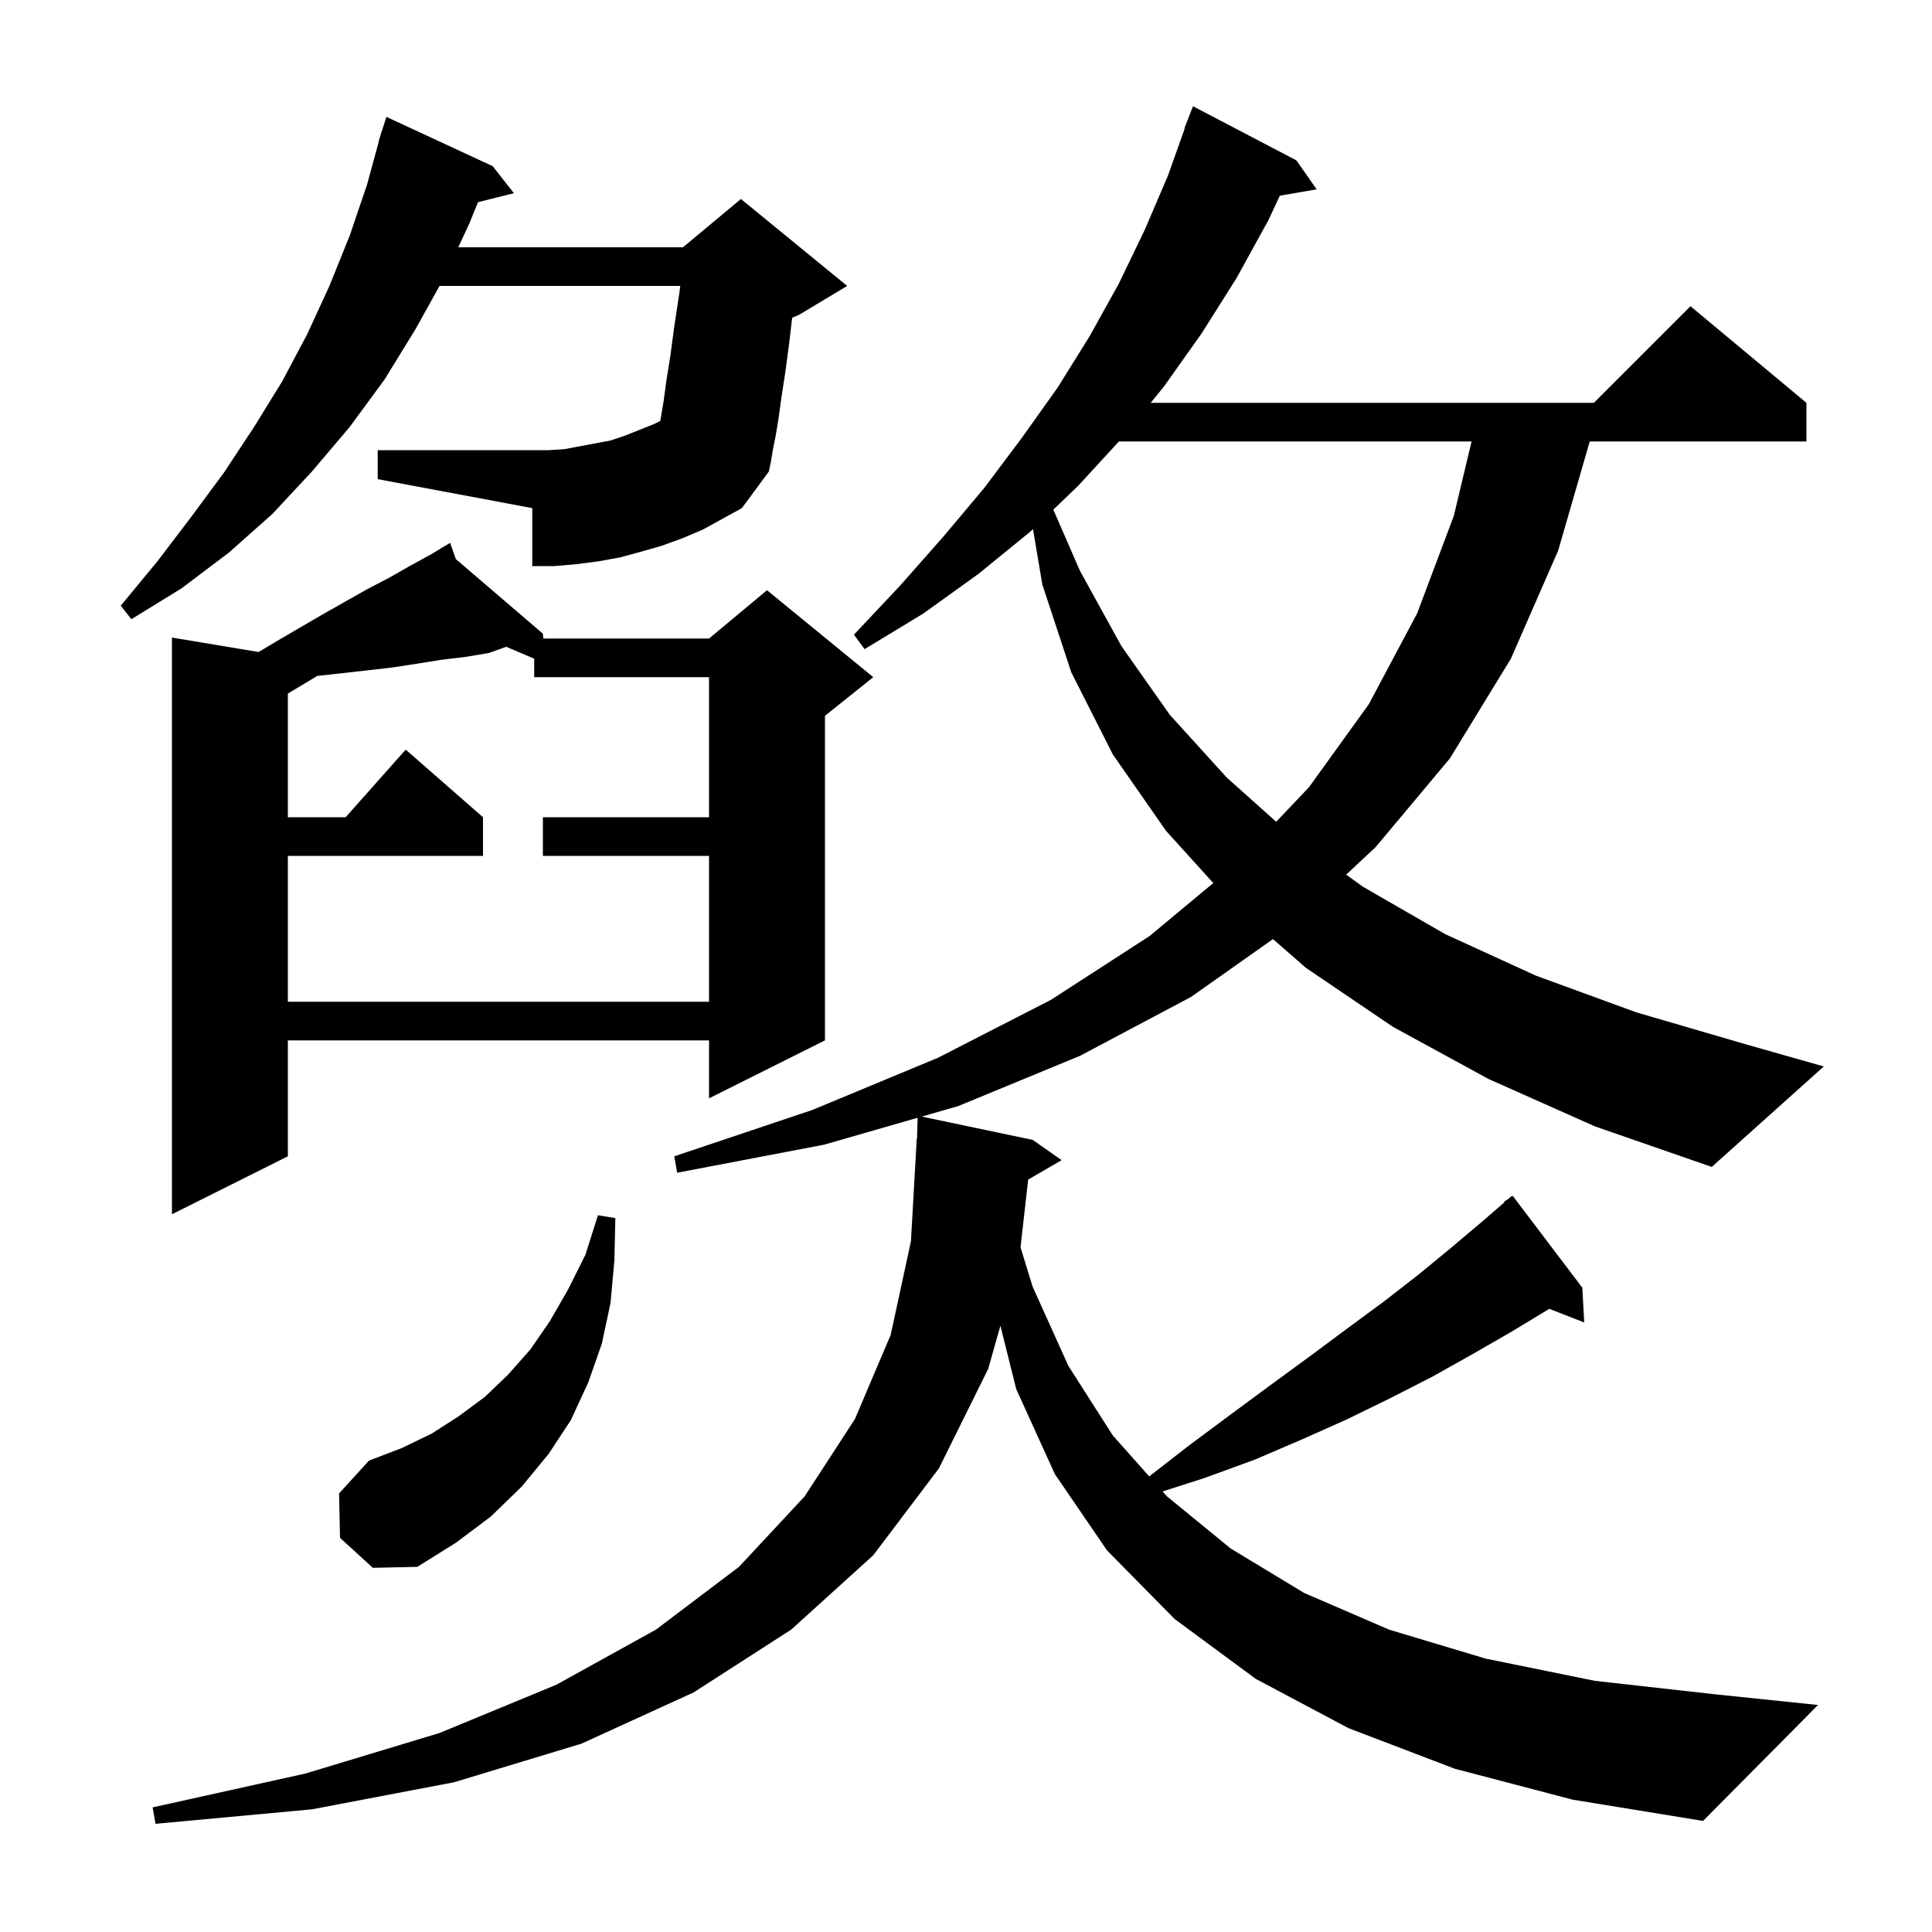 <svg xmlns="http://www.w3.org/2000/svg" xmlns:xlink="http://www.w3.org/1999/xlink" version="1.1" baseProfile="full" viewBox="0 0 200 200" width="200" height="200">
<g fill="black">
<path d="M 154.1 111.7 L 144.2 106.3 L 135.2 100.2 L 131.777 97.216 L 123.3 103.2 L 111.8 109.3 L 99.2 114.5 L 95.419 115.588 L 106.9 118.0 L 109.9 120.1 L 106.436 122.109 L 105.644 129.128 L 106.9 133.2 L 110.6 141.4 L 115.2 148.6 L 118.966 152.837 L 123.0 149.7 L 127.3 146.5 L 131.5 143.4 L 135.6 140.4 L 139.5 137.5 L 143.3 134.7 L 146.9 131.9 L 150.3 129.1 L 153.5 126.4 L 155.747 124.452 L 155.7 124.4 L 156.167 124.089 L 156.5 123.8 L 156.534 123.844 L 156.6 123.8 L 163.8 133.3 L 164.0 136.9 L 160.373 135.489 L 160.2 135.6 L 156.4 137.9 L 152.4 140.2 L 148.3 142.5 L 144.0 144.7 L 139.5 146.9 L 134.8 149.0 L 129.9 151.1 L 124.7 153.0 L 120.351 154.395 L 120.8 154.9 L 127.4 160.3 L 135.0 164.9 L 143.8 168.7 L 153.8 171.7 L 165.1 174.0 L 177.6 175.4 L 188.2 176.5 L 176.3 188.5 L 162.8 186.3 L 150.6 183.1 L 139.6 178.9 L 130.0 173.8 L 121.6 167.6 L 114.6 160.5 L 109.2 152.6 L 105.2 143.8 L 103.561 137.246 L 102.3 141.7 L 97.2 152.0 L 90.4 161.0 L 81.9 168.7 L 71.8 175.2 L 60.2 180.5 L 47.0 184.5 L 32.3 187.3 L 16.1 188.8 L 15.8 187.1 L 31.6 183.6 L 45.5 179.4 L 57.6 174.4 L 67.9 168.7 L 76.5 162.2 L 83.3 154.9 L 88.5 146.9 L 92.2 138.2 L 94.3 128.5 L 94.9 117.9 L 94.929 117.9 L 94.994 115.71 L 85.3 118.5 L 70.1 121.4 L 69.8 119.7 L 84.1 114.9 L 97.1 109.5 L 108.8 103.5 L 119.0 96.9 L 125.6 91.412 L 120.7 86.0 L 115.2 78.1 L 110.9 69.6 L 107.9 60.5 L 106.936 54.774 L 106.7 55.0 L 101.3 59.4 L 95.6 63.5 L 89.5 67.2 L 88.4 65.7 L 93.2 60.6 L 97.7 55.5 L 101.9 50.5 L 105.8 45.3 L 109.5 40.1 L 112.8 34.8 L 115.8 29.4 L 118.5 23.8 L 120.9 18.2 L 122.64 13.311 L 122.6 13.3 L 123.5 11.0 L 134.2 16.6 L 136.3 19.6 L 132.489 20.257 L 131.3 22.8 L 128.0 28.8 L 124.4 34.5 L 120.5 40.0 L 119.121 41.7 L 165.0 41.7 L 175.0 31.7 L 187.0 41.7 L 187.0 45.7 L 164.569 45.7 L 161.3 57.0 L 156.4 68.2 L 150.1 78.5 L 142.4 87.7 L 139.353 90.542 L 141.1 91.8 L 149.6 96.7 L 159.0 101.0 L 169.4 104.8 L 180.7 108.1 L 188.8 110.4 L 177.2 120.8 L 165.1 116.6 Z M 35.2 159.2 L 35.1 154.6 L 38.2 151.2 L 41.6 149.9 L 44.7 148.4 L 47.5 146.6 L 50.2 144.6 L 52.6 142.3 L 54.9 139.7 L 56.9 136.8 L 58.8 133.5 L 60.6 129.9 L 61.9 125.8 L 63.7 126.1 L 63.6 130.5 L 63.2 134.9 L 62.3 139.1 L 60.9 143.1 L 59.1 147.0 L 56.8 150.5 L 54.0 153.9 L 50.8 157.0 L 47.2 159.7 L 43.2 162.2 L 38.6 162.3 Z M 47.188 57.875 L 56.2 65.6 L 56.248 66.1 L 73.4 66.1 L 79.4 61.1 L 90.4 70.1 L 85.4 74.1 L 85.4 107.7 L 73.4 113.7 L 73.4 107.7 L 29.8 107.7 L 29.8 119.7 L 17.8 125.7 L 17.8 66.0 L 26.774 67.496 L 28.6 66.4 L 33.4 63.6 L 38.0 61.0 L 40.3 59.8 L 42.4 58.6 L 44.6 57.4 L 45.749 56.71 L 45.7 56.6 L 45.796 56.682 L 46.6 56.2 Z M 50.6 67.6 L 48.2 68.0 L 45.7 68.3 L 43.2 68.7 L 40.6 69.1 L 38.0 69.4 L 32.771 69.981 L 32.8 70.0 L 29.8 71.8 L 29.8 84.6 L 35.778 84.6 L 42.0 77.6 L 50.0 84.6 L 50.0 88.6 L 29.8 88.6 L 29.8 103.7 L 73.4 103.7 L 73.4 88.6 L 56.2 88.6 L 56.2 84.6 L 73.4 84.6 L 73.4 70.1 L 55.3 70.1 L 55.3 68.188 L 52.407 66.955 Z M 115.832 45.7 L 111.6 50.3 L 109.039 52.757 L 111.8 59.1 L 116.1 66.9 L 121.1 74.0 L 127.0 80.5 L 132.11 85.068 L 135.5 81.5 L 141.7 72.9 L 146.7 63.5 L 150.5 53.4 L 152.337 45.7 Z M 70.7 55.7 L 68.5 56.5 L 66.4 57.1 L 64.2 57.7 L 62.0 58.1 L 59.7 58.4 L 57.4 58.6 L 55.1 58.6 L 55.1 52.6 L 39.1 49.6 L 39.1 46.6 L 56.8 46.6 L 58.4 46.5 L 63.2 45.6 L 64.7 45.1 L 67.7 43.9 L 68.358 43.571 L 68.4 43.3 L 68.7 41.5 L 69.0 39.3 L 69.4 36.8 L 69.8 33.8 L 70.3 30.5 L 70.422 29.6 L 45.5 29.6 L 43.0 34.1 L 39.8 39.3 L 36.2 44.2 L 32.3 48.8 L 28.2 53.2 L 23.7 57.2 L 18.8 60.9 L 13.6 64.1 L 12.5 62.7 L 16.3 58.1 L 19.8 53.5 L 23.2 48.9 L 26.3 44.2 L 29.2 39.5 L 31.8 34.6 L 34.1 29.6 L 36.2 24.4 L 38.0 19.1 L 39.226 14.606 L 39.2 14.6 L 39.385 14.023 L 39.5 13.6 L 39.518 13.606 L 40.0 12.1 L 51.0 17.2 L 53.2 20.0 L 49.483 20.929 L 48.6 23.1 L 47.439 25.6 L 70.7 25.6 L 76.7 20.6 L 87.7 29.6 L 82.7 32.6 L 82.007 32.889 L 81.7 35.5 L 81.3 38.5 L 80.9 41.1 L 80.6 43.3 L 80.3 45.1 L 80.0 46.6 L 79.8 47.8 L 79.6 48.8 L 76.8 52.6 L 72.8 54.8 Z " />
</g>
</svg>
